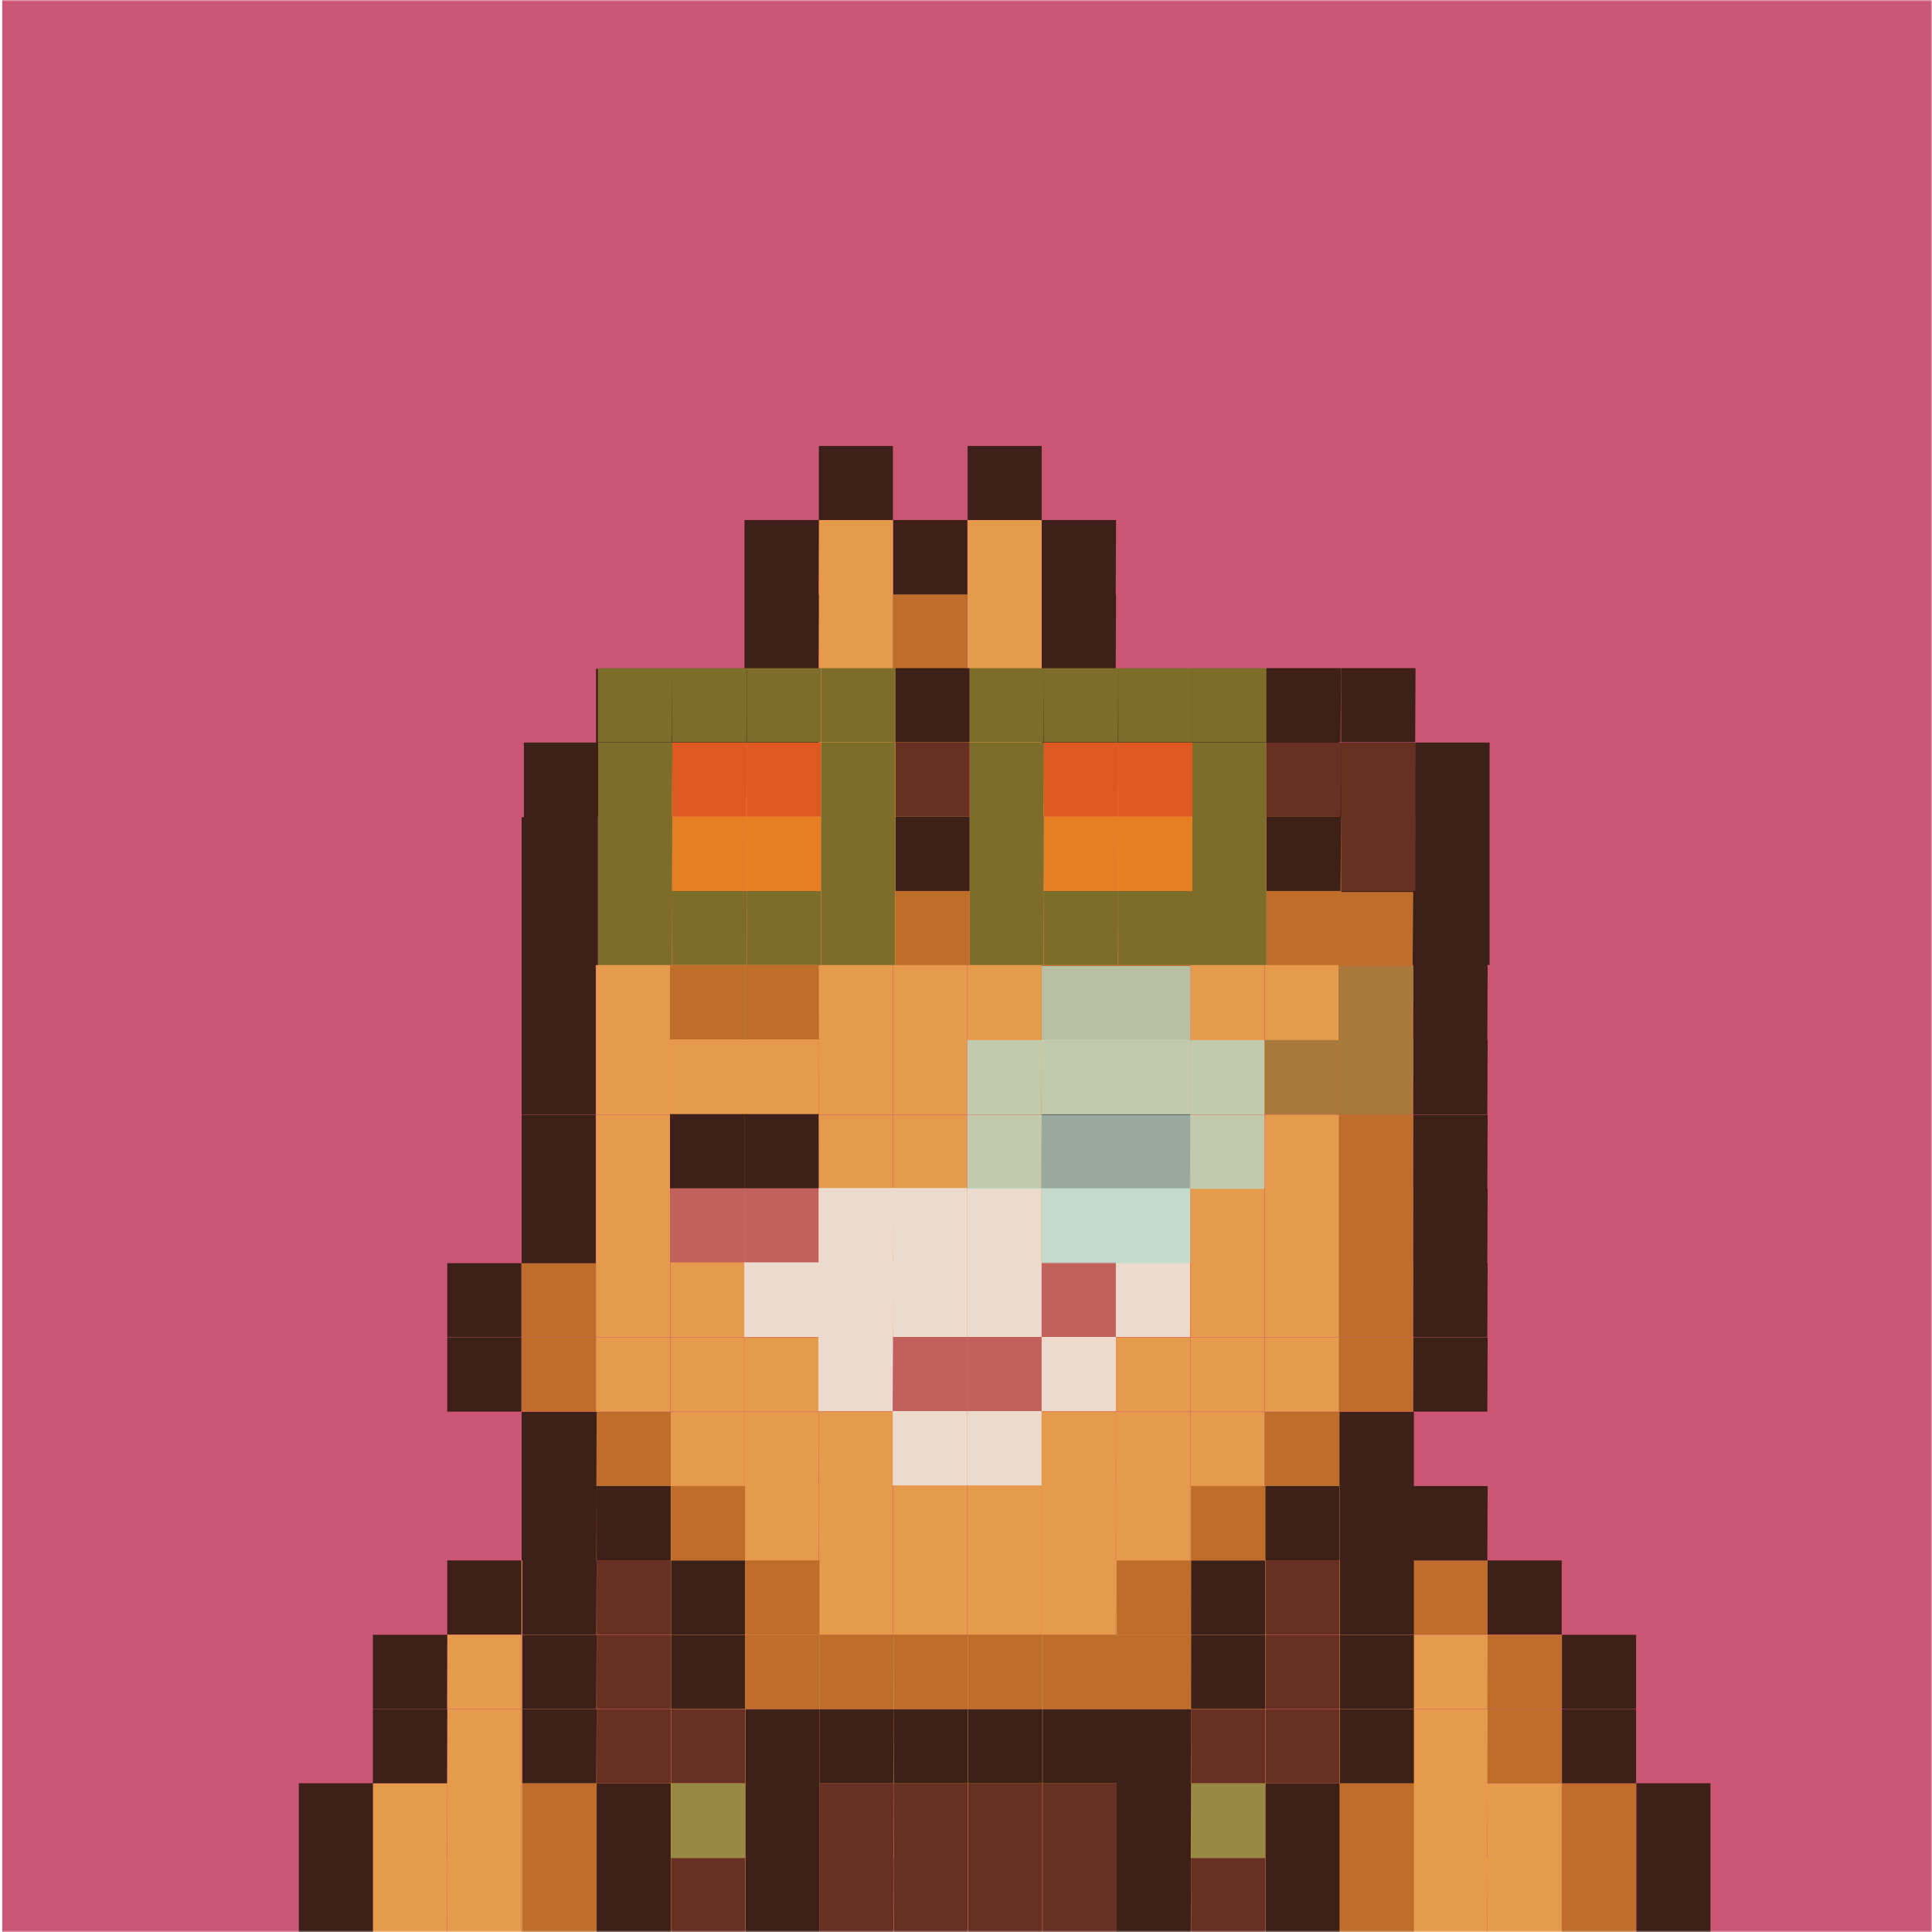 <svg xmlns="http://www.w3.org/2000/svg" viewBox="0 0 600 600" fill="none" shape-rendering="auto"><mask id="viewboxMask"><rect width="600" height="600" rx="0" ry="0" x="0" y="0" fill="#fff" /></mask><g mask="url(#viewboxMask)"><rect width="600" height="600" transform="translate(.7)" fill="#CB5574"/><g transform="translate(1.3)"><path d="M460.7 277h-23.1v23h23zm69.2 300h-23v23h23zm0-23.2h-23V577h23z" fill="#3D2018"/><path d="M506.8 577h-23v23h23zm0-23.2h-23V577h23z" fill="#BE6E2A"/><path d="M506.8 530.8h-23v23h23zm0-23.1h-23v23h23z" fill="#3D2018"/><path d="M483.7 577h-23v23h23zm0-23.2h-23V577h23z" fill="#E69A4C"/><path d="M483.7 530.8h-23v23h23zm0-23.1h-23v23h23z" fill="#BE6E2A"/><path d="M483.7 484.6h-23v23h23z" fill="#3D2018"/><path d="M460.7 577h-23.1v23h23zm0-23.2h-23.1V577h23zm0-23h-23.1v23h23zm0-23.1h-23.1v23h23z" fill="#E69A4C"/><path d="M460.7 484.6h-23.1v23h23z" fill="#BE6E2A"/><path d="M460.7 461.5h-23.1v23.1h23zm0-46.1h-23.1v23h23zm0-23.1h-23.1v23h23zm0-23.1h-23.1v23.1h23zm0-23h-23.1v23h23zm0-23.2h-23.1v23.1h23zm0-23h-23.1v23h23zm0-46.2h-23.1V277h23zm0-23h-23.1v23h23z" fill="#3D2018"/><path d="M437.6 577h-23.1v23h23zm0-23.2h-23.1V577h23z" fill="#BE6E2A"/><path d="M437.6 530.8h-23.1v23h23zm0-23.1h-23.1v23h23zm0-23.1h-23.1v23h23z" fill="#E69A4C"/><path d="M437.6 461.5h-23.1v23.1h23z" fill="#BE6E2A"/><path d="M437.6 438.5h-23.1v23h23z" fill="#3D2018"/><path d="M437.6 415.4h-23.1v23h23zm0-23.1h-23.1v23h23zm0-23.1h-23.1v23.1h23zm0-23h-23.1v23h23zm0-23.2h-23.1v23.1h23zm0-23h-23.1v23h23zm0-23h-23.1v23h23zm0-23.2h-23.1V277h23z" fill="#BE6E2A"/><path d="M437.6 230.8h-23.1v23h23z" fill="#3D2018"/><path d="M414.5 577h-23v23h23zm0-23.2h-23V577h23zm0-23h-23v23h23zm0-23.1h-23v23h23zm0-23.1h-23v23h23z" fill="#E69A4C"/><path d="M414.5 461.5h-23v23.1h23zm0-23h-23v23h23z" fill="#BE6E2A"/><path d="M414.5 415.4h-23v23h23zm0-23.1h-23v23h23zm0-23.1h-23v23.1h23zm0-23h-23v23h23zm0-23.2h-23v23.1h23zm0-23h-23v23h23zm0-23h-23v23h23zm0-23.2h-23V277h23z" fill="#E69A4C"/><path d="M414.5 230.8h-23v23h23z" fill="#BE6E2A"/><path d="M414.5 207.7h-23v23h23z" fill="#3D2018"/><path d="M391.4 577h-23v23h23zm0-23.2h-23V577h23zm0-23h-23v23h23zm0-23.1h-23v23h23zm0-23.1h-23v23h23zm0-23.1h-23v23.1h23zm0-23h-23v23h23zm0-23.1h-23v23h23zm0-23.1h-23v23h23zm0-23.1h-23v23.1h23zm0-23h-23v23h23zm0-23.2h-23v23.1h23zm0-23h-23v23h23zm0-23h-23v23h23zm0-23.2h-23V277h23zm0-23h-23v23h23z" fill="#E69A4C"/><path d="M391.4 207.7h-23v23h23z" fill="#3D2018"/><path d="M368.3 577h-23v23h23zm0-23.2h-23V577h23zm0-23h-23v23h23zm0-23.1h-23v23h23zm0-23.1h-23v23h23zm0-23.1h-23v23.1h23zm0-23h-23v23h23zm0-23.1h-23v23h23zm0-23.1h-23v23h23zm0-23.1h-23v23.1h23zm0-23h-23v23h23zm0-23.2h-23v23.1h23zm0-23h-23v23h23zm0-23h-23v23h23zm0-23.2h-23V277h23zm0-23h-23v23h23z" fill="#E69A4C"/><path d="M368.3 207.7h-23v23h23z" fill="#3D2018"/><path d="M345.3 577h-23.1v23h23zm0-23.2h-23.1V577h23zm0-23h-23.1v23h23zm0-23.1h-23.1v23h23zm0-23.1h-23.1v23h23zm0-23.1h-23.1v23.1h23zm0-23h-23.1v23h23zm0-23.1h-23.1v23h23zm0-23.1h-23.1v23h23zm0-23.1h-23.1v23.1h23zm0-23h-23.1v23h23zm0-23.2h-23.1v23.1h23zm0-23h-23.1v23h23zm0-23h-23.1v23h23zm0-23.2h-23.1V277h23zm0-23h-23.1v23h23z" fill="#E69A4C"/><path d="M345.3 207.7h-23.1v23h23zm0-23.1h-23.1v23h23zm0-23.1h-23.1v23.1h23z" fill="#3D2018"/><path d="M322.2 577h-23v23h23zm0-23.2h-23V577h23zm0-23h-23v23h23zm0-23.1h-23v23h23zm0-23.1h-23v23h23zm0-23.1h-23v23.1h23zm0-23h-23v23h23zm0-23.1h-23v23h23zm0-23.1h-23v23h23zm0-23.1h-23v23.1h23zm0-23h-23v23h23zm0-23.2h-23v23.1h23zm0-23h-23v23h23zm0-23h-23v23h23zm0-23.2h-23V277h23zm0-23h-23v23h23zm0-23.1h-23v23h23zm0-23.1h-23v23h23zm0-23.1h-23v23.1h23z" fill="#E69A4C"/><path d="M322.2 138.5h-23v23h23z" fill="#3D2018"/><path d="M299.1 577h-23v23h23zm0-23.2h-23V577h23zm0-23h-23v23h23zm0-23.1h-23v23h23zm0-23.1h-23v23h23zm0-23.1h-23v23.1h23zm0-23h-23v23h23zm0-23.1h-23v23h23zm0-23.1h-23v23h23zm0-23.1h-23v23.1h23zm0-23h-23v23h23zm0-23.2h-23v23.1h23zm0-23h-23v23h23zm0-23h-23v23h23zm0-23.2h-23V277h23zm0-23h-23v23h23z" fill="#E69A4C"/><path d="M299.1 207.7h-23v23h23zm0-23.1h-23v23h23z" fill="#BE6E2A"/><path d="M299.1 161.5h-23v23.1h23z" fill="#3D2018"/><path d="M276 577h-23v23h23zm0-23.2h-23V577h23zm0-23h-23v23h23zm0-23.1h-23v23h23zm0-23.1h-23v23h23zm0-23.1h-23v23.1h23zm0-23h-23v23h23zm0-23.1h-23v23h23zm0-23.1h-23v23h23zm0-23.1h-23v23.1h23zm0-23h-23v23h23zm0-23.2h-23v23.1h23zm0-23h-23v23h23zm0-23h-23v23h23zm0-23.2h-23V277h23zm0-23h-23v23h23zm0-23.1h-23v23h23zm0-23.1h-23v23h23zm0-23.1h-23v23.1h23z" fill="#E69A4C"/><path d="M276 138.5h-23v23h23z" fill="#3D2018"/><path d="M253 577h-23.1v23h23zm0-23.2h-23.1V577h23zm0-23h-23.1v23h23zm0-23.1h-23.1v23h23zm0-23.1h-23.1v23h23zm0-23.1h-23.1v23.1h23zm0-23h-23.1v23h23zm0-23.1h-23.1v23h23zm0-23.1h-23.1v23h23zm0-23.1h-23.1v23.1h23zm0-23h-23.1v23h23zm0-23.2h-23.1v23.1h23zm0-23h-23.1v23h23zm0-23h-23.1v23h23zm0-23.2h-23.1V277h23zm0-23h-23.1v23h23z" fill="#E69A4C"/><path d="M253 207.7h-23.1v23h23zm0-23.1h-23.1v23h23zm0-23.1h-23.1v23.1h23z" fill="#3D2018"/><path d="M229.9 577h-23v23h23zm0-23.2h-23V577h23zm0-23h-23v23h23zm0-23.1h-23v23h23zm0-23.1h-23v23h23zm0-23.1h-23v23.1h23zm0-23h-23v23h23zm0-23.1h-23v23h23zm0-23.1h-23v23h23zm0-23.1h-23v23.1h23zm0-23h-23v23h23zm0-23.2h-23v23.1h23zm0-23h-23v23h23zm0-23h-23v23h23zm0-23.2h-23V277h23zm0-23h-23v23h23z" fill="#E69A4C"/><path d="M229.9 207.7h-23v23h23z" fill="#3D2018"/><path d="M206.8 577h-23v23h23zm0-23.2h-23V577h23z" fill="#BE6E2A"/><path d="M206.8 530.8h-23v23h23zm0-23.1h-23v23h23zm0-23.1h-23v23h23z" fill="#E69A4C"/><path d="M206.8 461.5h-23v23.1h23zm0-23h-23v23h23z" fill="#BE6E2A"/><path d="M206.8 415.4h-23v23h23zm0-23.1h-23v23h23zm0-23.1h-23v23.1h23zm0-23h-23v23h23zm0-23.2h-23v23.1h23zm0-23h-23v23h23zm0-23h-23v23h23zm0-23.2h-23V277h23z" fill="#E69A4C"/><path d="M206.8 230.8h-23v23h23zm0-23.1h-23v23h23z" fill="#3D2018"/><path d="M183.7 577h-23v23h23zm0-23.2h-23V577h23zm0-23h-23v23h23zm0-23.1h-23v23h23zm0-23.1h-23v23h23z" fill="#E69A4C"/><path d="M183.7 461.5h-23v23.1h23zm0-23h-23v23h23z" fill="#3D2018"/><path d="M183.7 415.4h-23v23h23zm0-23.1h-23v23h23z" fill="#BE6E2A"/><path d="M183.7 369.2h-23v23.1h23zm0-23h-23v23h23zm0-23.2h-23v23.1h23zm0-23h-23v23h23zm0-23h-23v23h23zm0-23.2h-23V277h23z" fill="#3D2018"/><path d="M160.6 577h-23v23h23zm0-23.2h-23V577h23zm0-23h-23v23h23zm0-23.1h-23v23h23z" fill="#E69A4C"/><path d="M160.6 484.6h-23v23h23zm0-69.2h-23v23h23zm0-23.1h-23v23h23z" fill="#3D2018"/><path d="M137.6 577h-23.1v23h23zm0-23.2h-23.1V577h23z" fill="#E69A4C"/><path d="M137.6 530.8h-23.1v23h23zm0-23.1h-23.1v23h23zM114.5 577h-23v23h23zm0-23.2h-23V577h23z" fill="#3D2018"/></g><path d="M369.6 392h-23.1v23.2h23zm0-23h-23.1v23h23z" fill="#ECDBCC"/><path d="M369.6 346h-23.1v23h23z" fill="#3D2018"/><path d="M369.6 322.9h-23.1v23h23z" fill="#E69A4C"/><path d="M369.6 299.8h-23.1v23h23z" fill="#BE6E2A"/><path d="M346.5 415.2h-23v23h23z" fill="#ECDBCC"/><path d="M346.5 392h-23v23.2h23z" fill="#C2615C"/><path d="M346.5 369h-23v23h23z" fill="#ECDBCC"/><path d="M346.5 346h-23v23h23z" fill="#3D2018"/><path d="M346.5 322.9h-23v23h23z" fill="#E69A4C"/><path d="M346.5 299.8h-23v23h23z" fill="#BE6E2A"/><path d="M323.4 438.2h-23v23.1h23z" fill="#ECDBCC"/><path d="M323.4 415.2h-23v23h23z" fill="#C2615C"/><path d="M323.4 392h-23v23.2h23zm0-23h-23v23h23zm-23.1 69.2h-23v23.1h23z" fill="#ECDBCC"/><path d="M300.3 415.2h-23v23h23z" fill="#C2615C"/><path d="M300.3 392h-23v23.2h23zm0-23h-23v23h23zm-23 46.2h-23.1v23h23zm0-23.2h-23.1v23.2h23zm0-23h-23.1v23h23zm-23.1 23h-23v23.2h23z" fill="#ECDBCC"/><path d="M254.2 369h-23v23h23z" fill="#C2615C"/><path d="M254.2 346h-23v23h23z" fill="#3D2018"/><path d="M254.2 322.9h-23v23h23z" fill="#E69A4C"/><path d="M254.2 299.8h-23v23h23z" fill="#BE6E2A"/><path d="M231.1 369h-23v23h23z" fill="#C2615C"/><path d="M231.1 346h-23v23h23z" fill="#3D2018"/><path d="M231.1 322.9h-23v23h23z" fill="#E69A4C"/><path d="M231.1 299.8h-23v23h23z" fill="#BE6E2A"/><path d="M369.6 392h-23.1v23.2h23zm0-23h-23.1v23h23z" fill="#ECDBCC"/><path d="M369.6 346h-23.1v23h23z" fill="#3D2018"/><path d="M369.6 322.9h-23.1v23h23z" fill="#E69A4C"/><path d="M369.6 299.8h-23.1v23h23z" fill="#BE6E2A"/><path d="M346.5 415.2h-23v23h23z" fill="#ECDBCC"/><path d="M346.5 392h-23v23.2h23z" fill="#C2615C"/><path d="M346.5 369h-23v23h23z" fill="#ECDBCC"/><path d="M346.5 346h-23v23h23z" fill="#3D2018"/><path d="M346.5 322.9h-23v23h23z" fill="#E69A4C"/><path d="M346.5 299.8h-23v23h23z" fill="#BE6E2A"/><path d="M323.4 438.2h-23v23.1h23z" fill="#ECDBCC"/><path d="M323.4 415.2h-23v23h23z" fill="#C2615C"/><path d="M323.4 392h-23v23.2h23zm0-23h-23v23h23zm-23.1 69.2h-23v23.1h23z" fill="#ECDBCC"/><path d="M300.3 415.2h-23v23h23z" fill="#C2615C"/><path d="M300.3 392h-23v23.2h23zm0-23h-23v23h23zm-23 46.2h-23.1v23h23zm0-23.2h-23.1v23.2h23zm0-23h-23.1v23h23zm-23.1 23h-23v23.2h23z" fill="#ECDBCC"/><path d="M254.2 369h-23v23h23z" fill="#C2615C"/><path d="M254.2 346h-23v23h23z" fill="#3D2018"/><path d="M254.2 322.9h-23v23h23z" fill="#E69A4C"/><path d="M254.2 299.8h-23v23h23z" fill="#BE6E2A"/><path d="M231.1 369h-23v23h23z" fill="#C2615C"/><path d="M231.1 346h-23v23h23z" fill="#3D2018"/><path d="M231.1 322.9h-23v23h23z" fill="#E69A4C"/><path d="M231.1 299.8h-23v23h23z" fill="#BE6E2A"/><g transform="translate(.3)"><path d="M462.3 276.7h-23v23h23zm0-23.1h-23v23.1h23zm0-23h-23v23h23zm-23 46.1h-23.1v23h23z" fill="#3D2018"/><path d="M439.3 253.6h-23.1v23.1h23zm0-23h-23.1v23h23z" fill="#683022"/><path d="M439.3 207.5h-23.1v23h23z" fill="#3D2018"/><path d="M416.2 276.7H393v23h23z" fill="#BE6E2A"/><path d="M416.2 253.6H393v23.1h23z" fill="#3D2018"/><path d="M416.2 230.6H393v23h23z" fill="#683022"/><path d="M416.2 207.5H393v23h23z" fill="#3D2018"/><path d="M393 276.7h-23v23h23zm0-23.1h-23v23.1h23zm0-23h-23v23h23zm0-23.1h-23v23h23zm-23 69.2h-23v23h23z" fill="#7D6C2A"/><path d="M370 253.6h-23v23.1h23z" fill="#E67E24"/><path d="M370 230.6h-23v23h23z" fill="#DF5820"/><path d="M370 207.5h-23v23h23zm-23 69.2h-23.1v23h23z" fill="#7D6C2A"/><path d="M347 253.6h-23.1v23.1h23z" fill="#E67E24"/><path d="M347 230.6h-23.1v23h23z" fill="#DF5820"/><path d="M347 207.5h-23.1v23h23zm-23.1 69.2h-23.1v23h23zm0-23.1h-23.1v23.1h23zm0-23h-23.1v23h23zm0-23.1h-23.1v23h23z" fill="#7D6C2A"/><path d="M300.8 276.7h-23v23h23z" fill="#BE6E2A"/><path d="M300.8 253.6h-23v23.1h23z" fill="#3D2018"/><path d="M300.8 230.6h-23v23h23z" fill="#683022"/><path d="M300.8 207.5h-23v23h23z" fill="#3D2018"/><path d="M277.7 276.7h-23v23h23zm0-23.1h-23v23.1h23zm0-23h-23v23h23zm0-23.1h-23v23h23zm-23.1 69.2h-23v23h23z" fill="#7D6C2A"/><path d="M254.6 253.6h-23v23.1h23z" fill="#E67E24"/><path d="M254.6 230.6h-23v23h23z" fill="#DF5820"/><path d="M254.6 207.5h-23v23h23zm-23 69.2h-23.1v23h23z" fill="#7D6C2A"/><path d="M231.6 253.6h-23.1v23.1h23z" fill="#E67E24"/><path d="M231.6 230.6h-23.1v23h23z" fill="#DF5820"/><path d="M231.6 207.5h-23.1v23h23zm-23.1 69.2h-23.1v23h23zm0-23.1h-23.1v23.1h23zm0-23h-23.1v23h23zm0-23.1h-23.1v23h23z" fill="#7D6C2A"/><path d="M185.4 276.7h-23v23h23zm0-23.1h-23v23.1h23zm0-23h-23v23h23z" fill="#3D2018"/></g><g transform="translate(.3)"><path d="M438.8 577h-23v23h23zm0-23.2h-23V577h23z" fill="#BE6E2A"/><path d="M438.8 530.8h-23v23h23zm0-23.1h-23v23h23zm0-23.1h-23v23h23zm0-23.1h-23v23.1h23zm0-23h-23v23h23zM415.7 577h-23v23h23zm0-23.2h-23V577h23z" fill="#3D2018"/><path d="M415.7 530.8h-23v23h23zm0-23.1h-23v23h23zm0-23.1h-23v23h23z" fill="#683022"/><path d="M415.7 461.5h-23v23.1h23z" fill="#3D2018"/><path d="M415.7 438.5h-23v23h23z" fill="#BE6E2A"/><path d="M392.6 577h-23v23h23z" fill="#683022"/><path d="M392.6 553.8h-23V577h23z" fill="#988A45"/><path d="M392.6 530.8h-23v23h23z" fill="#683022"/><path d="M392.6 507.7h-23v23h23zm0-23.1h-23v23h23z" fill="#3D2018"/><path d="M392.6 461.5h-23v23.1h23z" fill="#BE6E2A"/><path d="M369.6 577h-23.1v23h23zm0-23.2h-23.1V577h23zm0-23h-23.1v23h23z" fill="#3D2018"/><path d="M369.6 507.7h-23.1v23h23zm0-23.1h-23.1v23h23z" fill="#BE6E2A"/><path d="M346.5 577h-23v23h23zm0-23.2h-23V577h23z" fill="#683022"/><path d="M346.5 530.8h-23v23h23z" fill="#3D2018"/><path d="M346.5 507.7h-23v23h23z" fill="#BE6E2A"/><path d="M323.4 577h-23v23h23zm0-23.2h-23V577h23z" fill="#683022"/><path d="M323.4 530.8h-23v23h23z" fill="#3D2018"/><path d="M323.4 507.7h-23v23h23z" fill="#BE6E2A"/><path d="M300.3 577h-23v23h23zm0-23.2h-23V577h23z" fill="#683022"/><path d="M300.3 530.8h-23v23h23z" fill="#3D2018"/><path d="M300.3 507.7h-23v23h23z" fill="#BE6E2A"/><path d="M277.3 577h-23.1v23h23zm0-23.2h-23.1V577h23z" fill="#683022"/><path d="M277.3 530.8h-23.1v23h23z" fill="#3D2018"/><path d="M277.3 507.7h-23.1v23h23z" fill="#BE6E2A"/><path d="M254.2 577h-23v23h23zm0-23.2h-23V577h23zm0-23h-23v23h23z" fill="#3D2018"/><path d="M254.2 507.7h-23v23h23zm0-23.1h-23v23h23z" fill="#BE6E2A"/><path d="M231.1 577h-23v23h23z" fill="#683022"/><path d="M231.1 553.8h-23V577h23z" fill="#988A45"/><path d="M231.1 530.8h-23v23h23z" fill="#683022"/><path d="M231.1 507.7h-23v23h23zm0-23.1h-23v23h23z" fill="#3D2018"/><path d="M231.1 461.5h-23v23.1h23z" fill="#BE6E2A"/><path d="M208 577h-23v23h23zm0-23.2h-23V577h23z" fill="#3D2018"/><path d="M208 530.8h-23v23h23zm0-23.1h-23v23h23zm0-23.1h-23v23h23z" fill="#683022"/><path d="M208 461.5h-23v23.1h23z" fill="#3D2018"/><path d="M208 438.5h-23v23h23zM185 577h-23.1v23h23zm0-23.2h-23.1V577h23z" fill="#BE6E2A"/><path d="M185 530.8h-23.1v23h23zm0-23.1h-23.1v23h23zm0-23.1h-23.1v23h23zm0-23.1h-23.1v23.1h23zm0-23h-23.1v23h23z" fill="#3D2018"/></g><g transform="translate(-.3)"><path d="M439.2 323H416v23.1h23zm0-23H416v23h23z" fill="#A9793B"/><path d="M439.2 277H416v23h23z" fill="#BE6E2A"/><path d="M416 323h-23v23.1h23z" fill="#A9793B"/><path opacity="0.74" d="M393 346.2h-23v23h23zm0-23.2h-23v23.1h23zm-23 46.2h-23.2v23.1H370zm0-23h-23.2v23H370zm0-23.2h-23.2v23.1H370zm0-23h-23.2v23H370zm-23.2 69.2h-23v23.1h23zm0-23h-23v23h23zm0-23.2h-23v23.1h23zm0-23h-23v23h23zm-23 46.2h-23.1v23h23zm0-23.2h-23.1v23.1h23z" fill="#B7DBCC"/></g></g></svg>